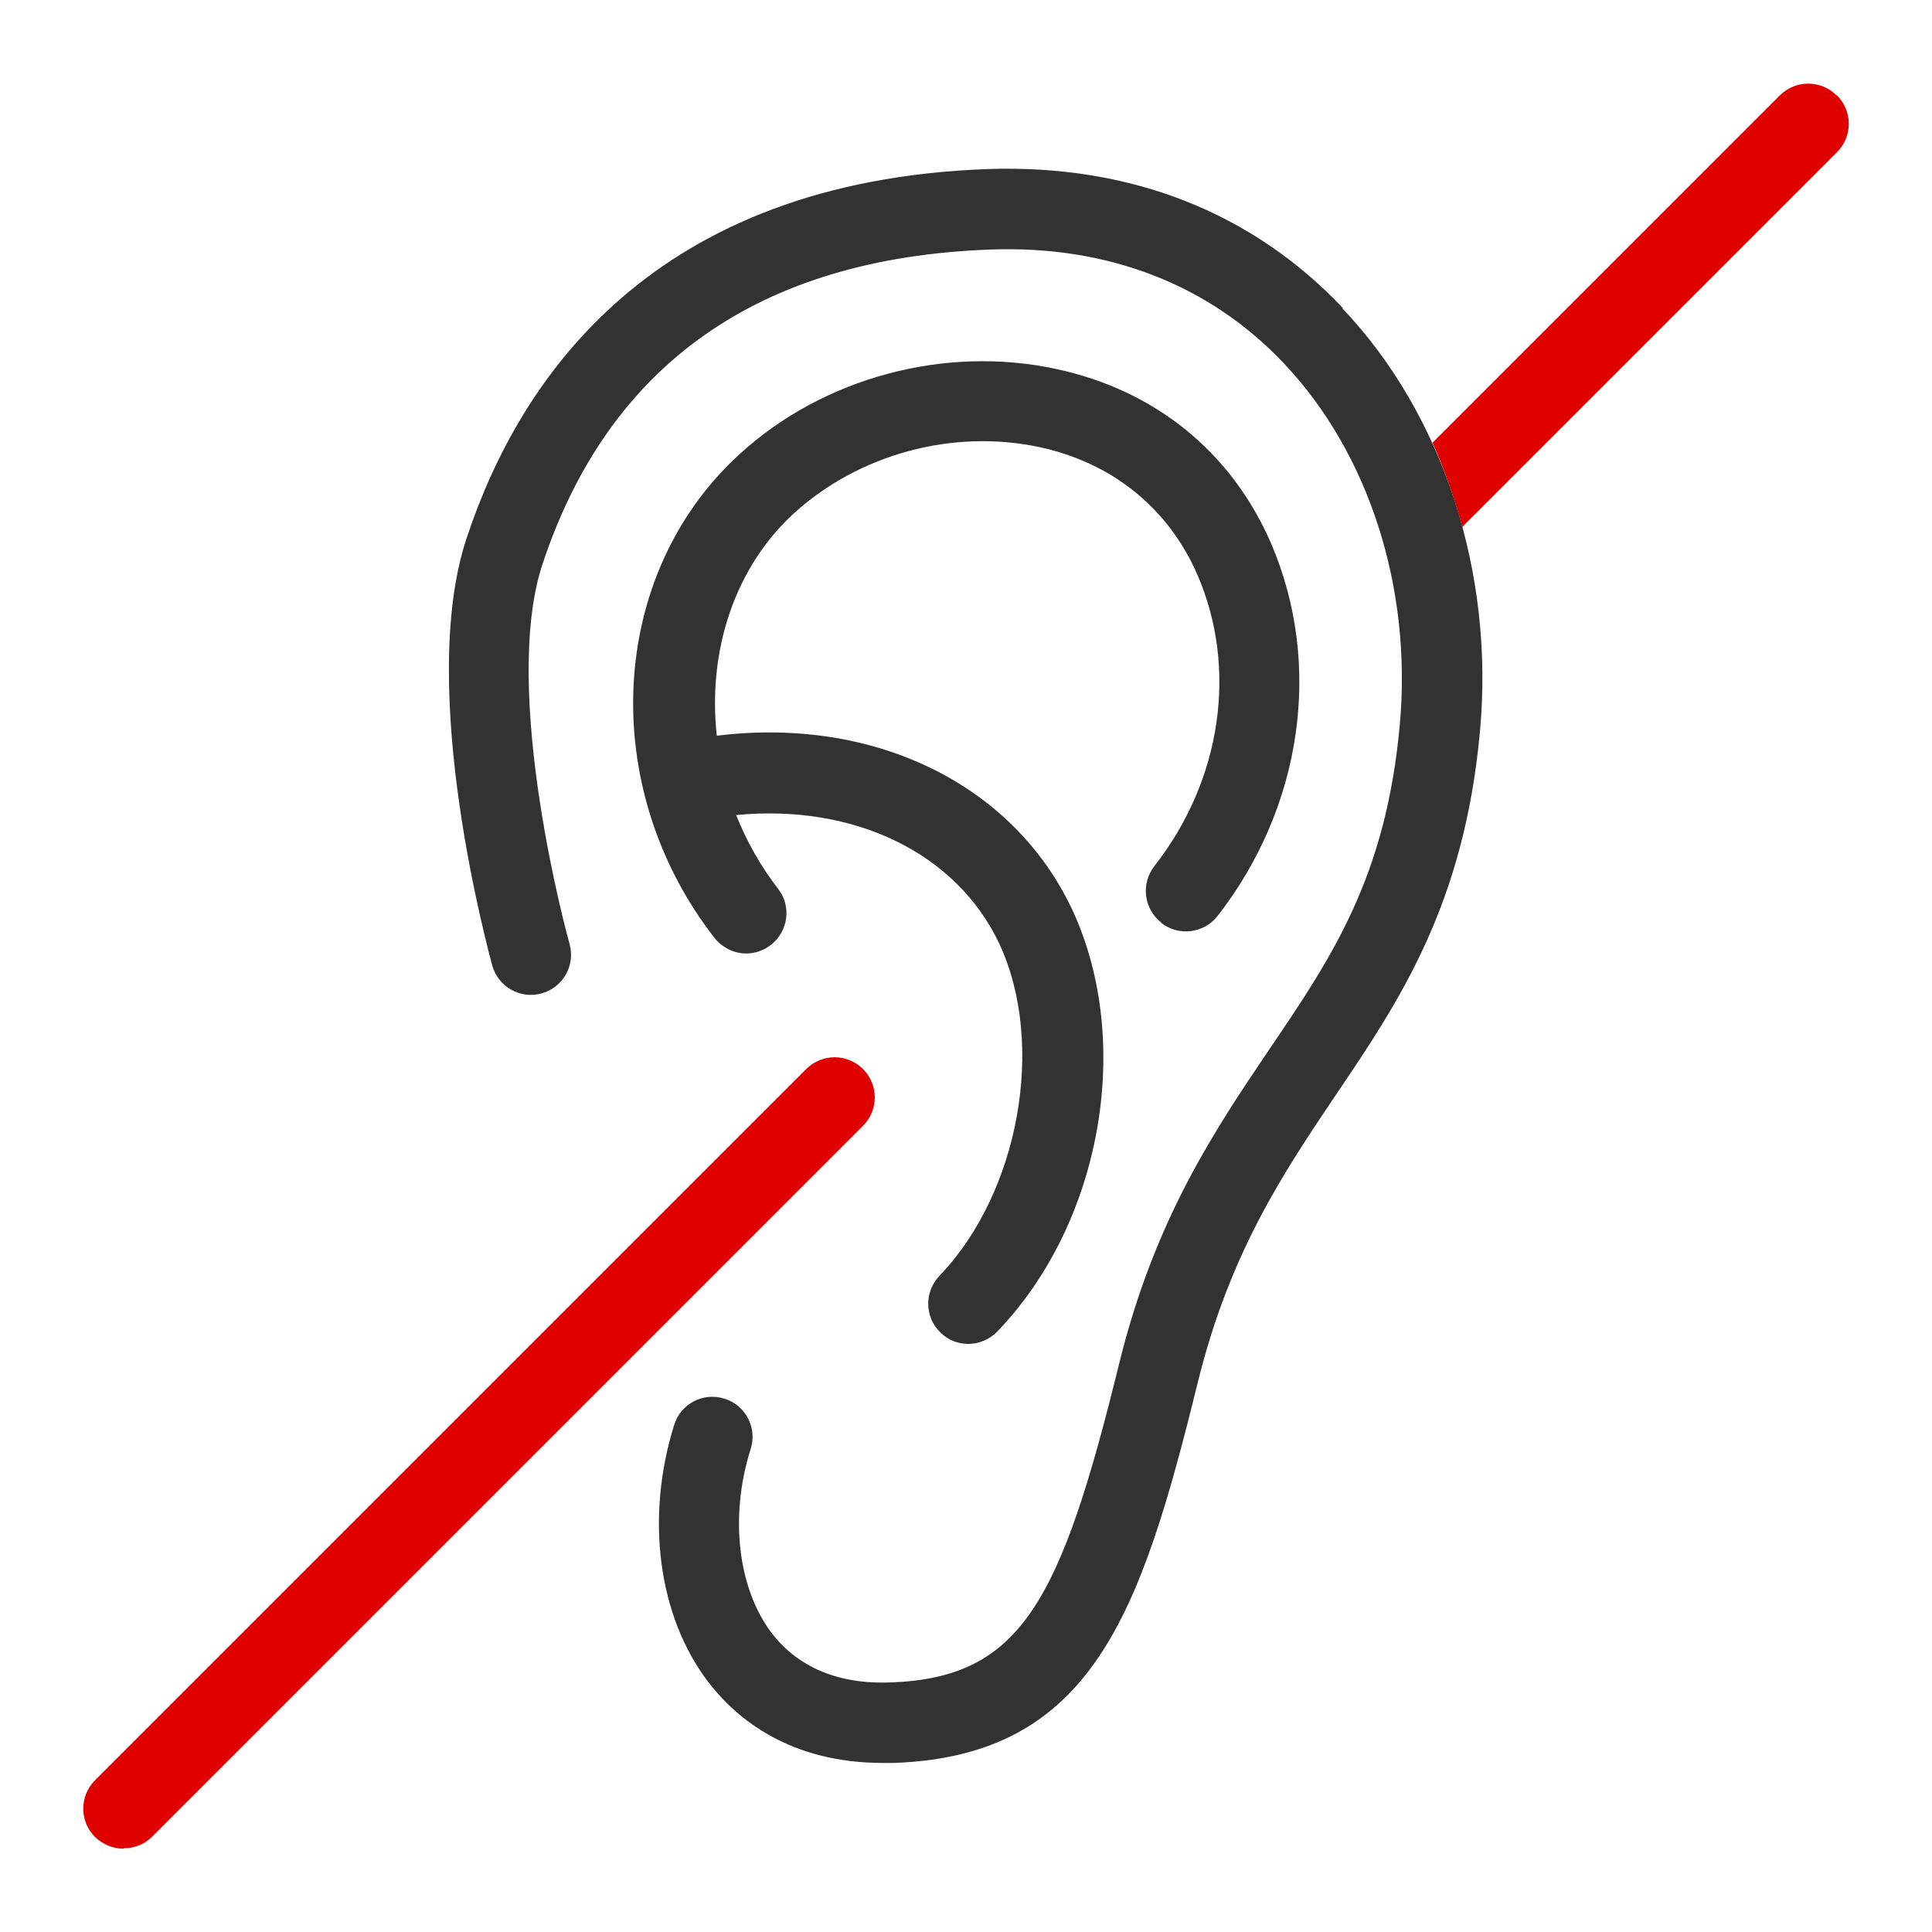 <svg width="48" height="48" viewBox="0 0 48 48" fill="none" xmlns="http://www.w3.org/2000/svg">
<path d="M3.071 45.93C2.811 45.93 2.561 45.83 2.361 45.64C1.971 45.25 1.971 44.62 2.361 44.23L20.031 26.56C20.421 26.17 21.051 26.17 21.441 26.56C21.831 26.95 21.831 27.58 21.441 27.97L3.781 45.63C3.581 45.83 3.331 45.92 3.071 45.92V45.93Z" fill="#DF0000"/>
<path d="M45.63 2.37C45.24 1.98 44.61 1.98 44.22 2.37L35.59 11C35.89 11.67 36.13 12.37 36.33 13.09L45.64 3.78C46.03 3.39 46.03 2.76 45.64 2.37H45.63Z" fill="#DF0000"/>
<path d="M33.37 7.66C31.11 5.27 28.08 4.08 24.54 4.2C16.25 4.5 12.92 9.35 11.59 13.38C10.34 17.15 12.16 23.71 12.23 23.99C12.38 24.52 12.93 24.83 13.46 24.68C13.99 24.53 14.3 23.98 14.15 23.45C14.13 23.39 12.42 17.2 13.48 14.01C15.13 9.04 18.87 6.41 24.6 6.2C27.52 6.09 30.05 7.07 31.9 9.03C34.01 11.26 35.08 14.6 34.78 17.98C34.44 21.79 33.09 23.78 31.53 26.08C30.2 28.05 28.69 30.28 27.81 33.86C26.35 39.81 25.37 41.68 22.13 41.8C20.84 41.85 19.83 41.43 19.17 40.57C18.33 39.46 18.12 37.67 18.65 36C18.82 35.47 18.52 34.91 18 34.75C17.47 34.58 16.91 34.88 16.75 35.4C16.03 37.7 16.35 40.15 17.59 41.78C18.3 42.71 19.63 43.8 21.94 43.8C22.03 43.8 22.12 43.8 22.21 43.8C27.13 43.62 28.34 40.11 29.76 34.34C30.56 31.1 31.9 29.12 33.19 27.2C34.76 24.88 36.38 22.48 36.77 18.16C37.13 14.22 35.85 10.29 33.35 7.66H33.37Z" fill="#323232"/>
<path d="M28.849 22.929C29.289 23.269 29.909 23.189 30.249 22.759C32.359 20.049 32.869 16.499 31.579 13.499C30.599 11.239 28.709 9.699 26.249 9.169C23.479 8.569 20.459 9.379 18.379 11.279C15.109 14.259 14.829 19.539 17.749 23.299C17.949 23.549 18.239 23.689 18.539 23.689C18.749 23.689 18.969 23.619 19.149 23.479C19.589 23.139 19.669 22.509 19.329 22.079C18.889 21.509 18.549 20.899 18.289 20.249C21.209 19.969 23.759 21.179 24.829 23.449C25.989 25.939 25.319 29.639 23.339 31.699C22.959 32.099 22.969 32.729 23.369 33.109C23.559 33.299 23.809 33.389 24.059 33.389C24.309 33.389 24.579 33.289 24.779 33.079C27.369 30.389 28.169 25.889 26.639 22.599C25.159 19.459 21.689 17.799 17.809 18.279C17.579 16.209 18.229 14.119 19.729 12.749C21.349 11.279 23.679 10.649 25.829 11.109C27.639 11.499 29.029 12.629 29.749 14.279C30.759 16.609 30.349 19.389 28.679 21.519C28.339 21.959 28.419 22.579 28.849 22.919V22.929Z" fill="#323232"/>
</svg>
